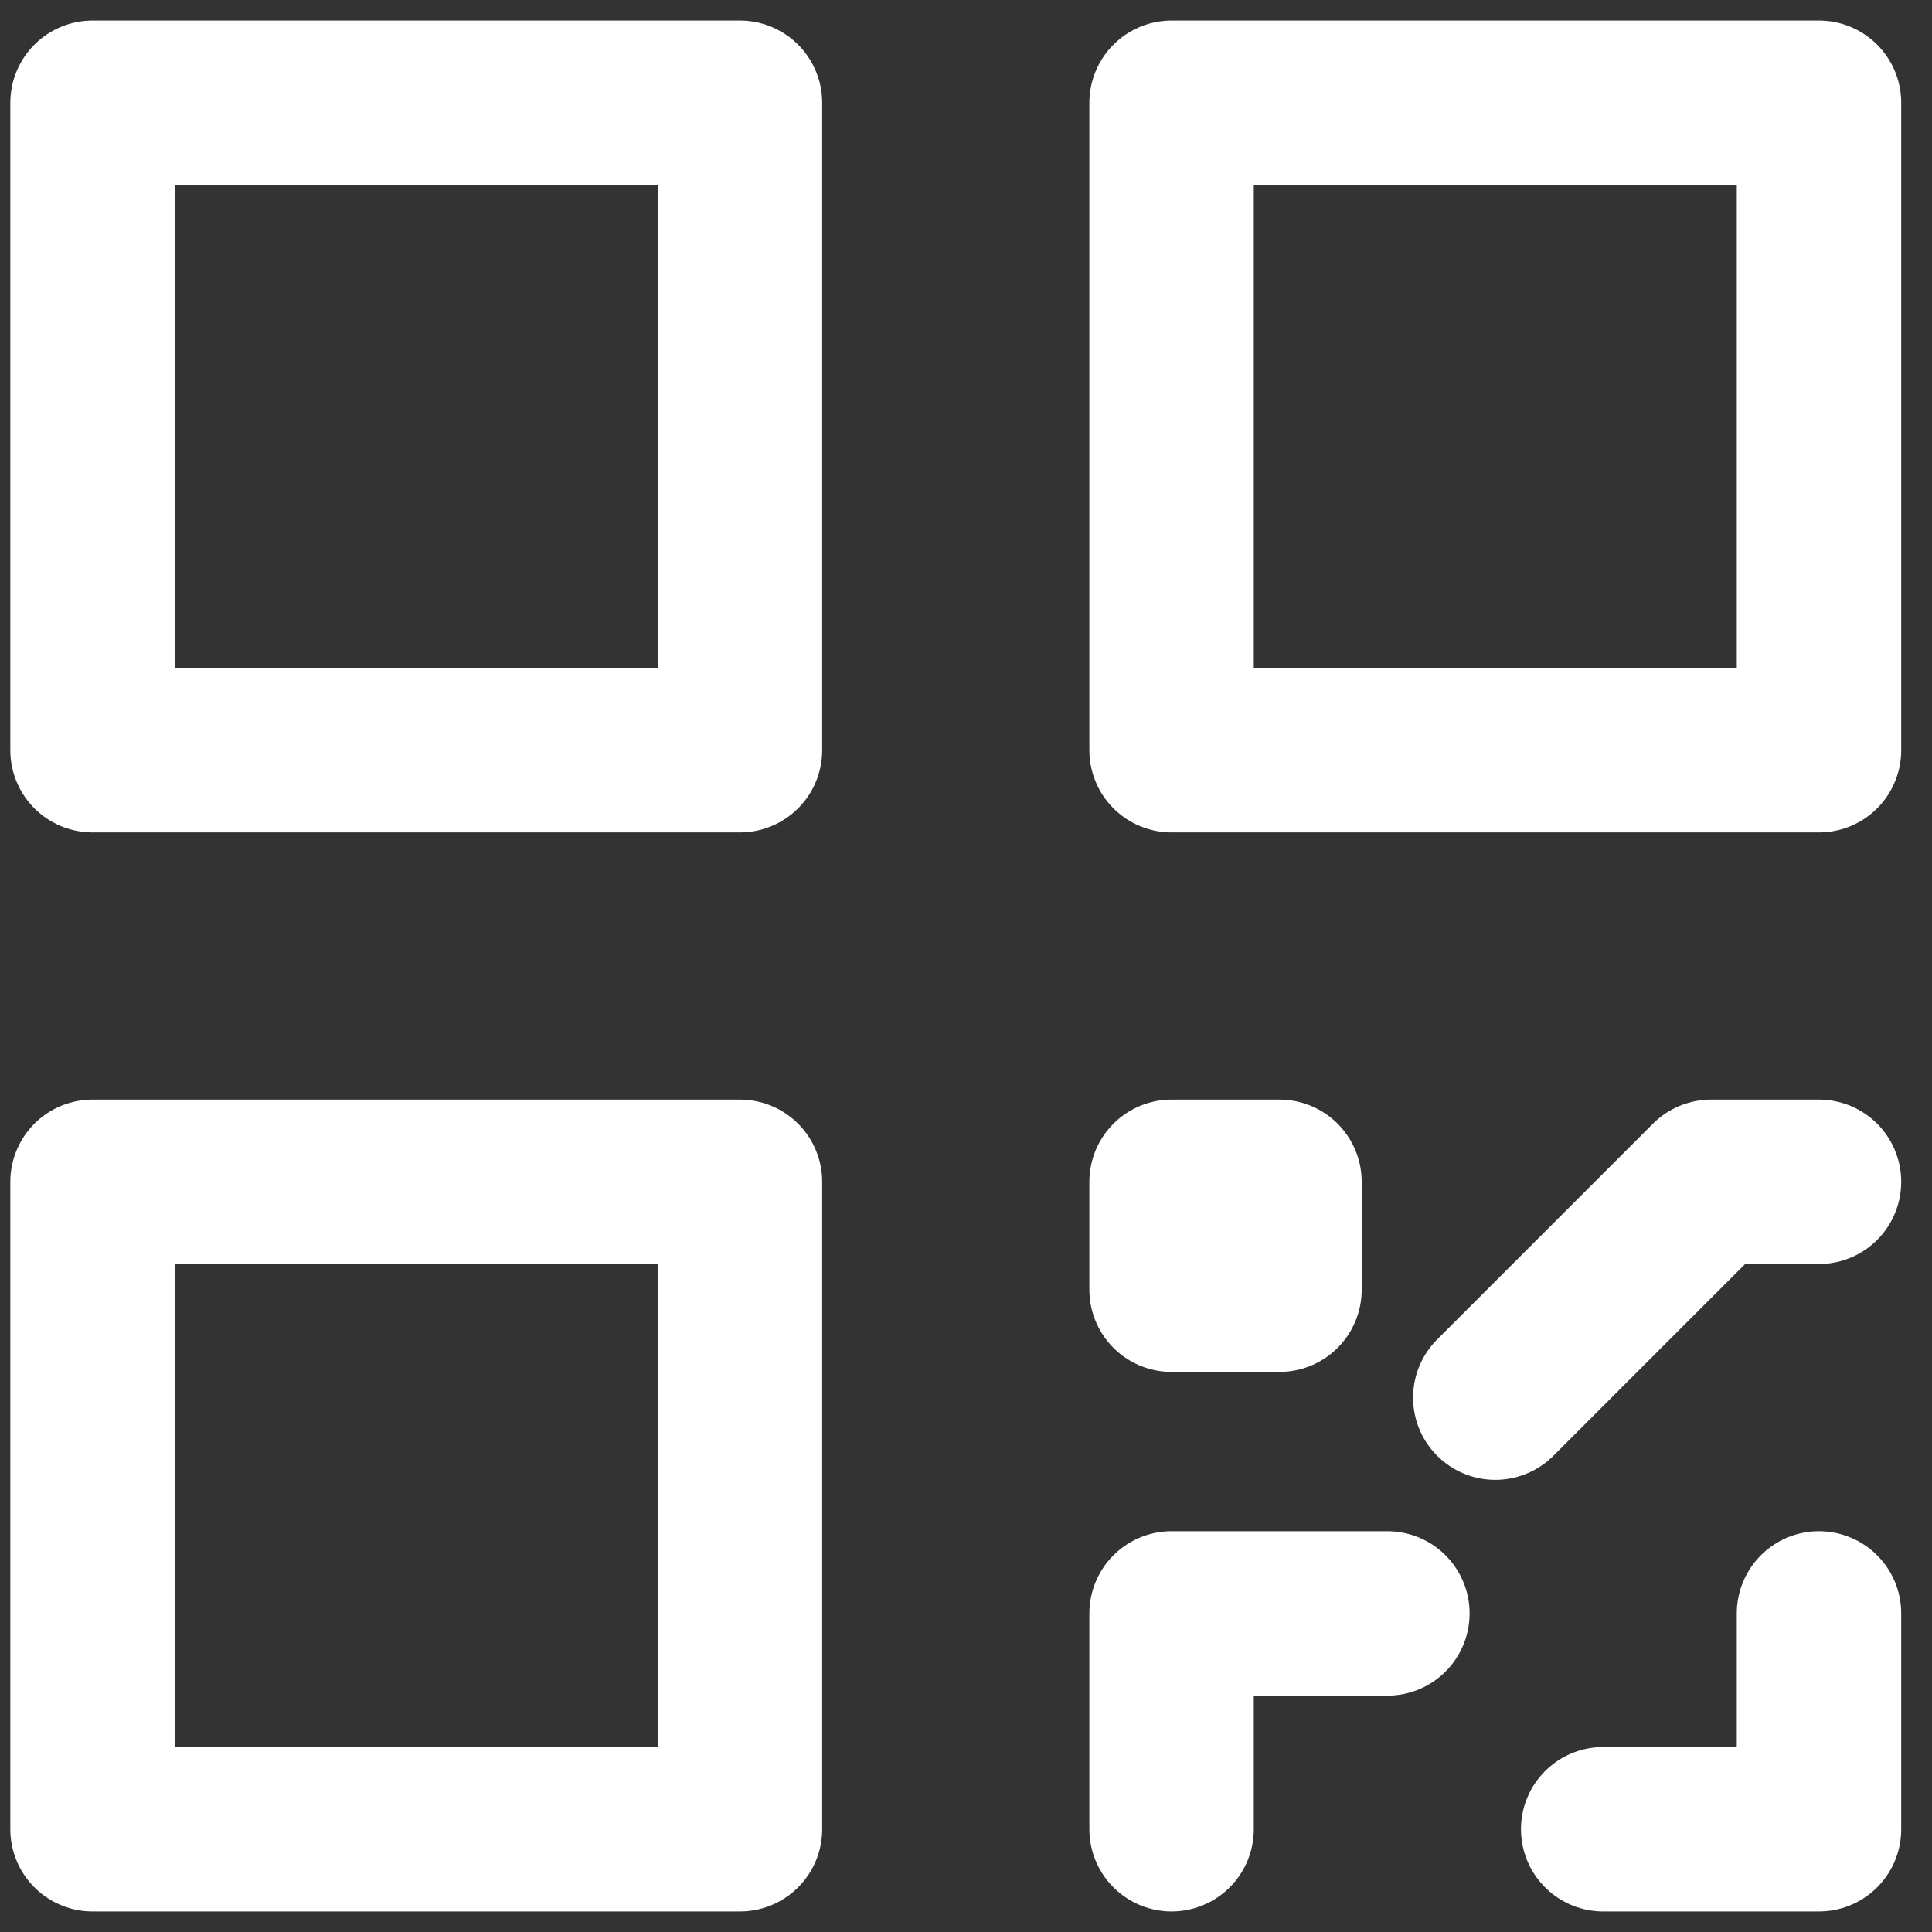 <svg width="47" height="47" viewBox="0 0 47 47" fill="none" xmlns="http://www.w3.org/2000/svg">
<rect x="0" y="0" width="47" height="47" fill="#333333" stroke="none"/>
<path d="M44.251 39.25V44.5H39.001M44.251 28.75H41.626L36.376 34M33.751 39.25H28.501V44.5M2.251 2.5H18.001V18.25H2.251V2.5ZM28.501 2.5H44.251V18.25H28.501V2.5ZM2.251 28.75H18.001V44.5H2.251V28.75ZM28.501 28.75V31.375H31.126V28.75H28.501Z" stroke="white" stroke-width="4" stroke-linecap="round" stroke-linejoin="round"/>
</svg>
